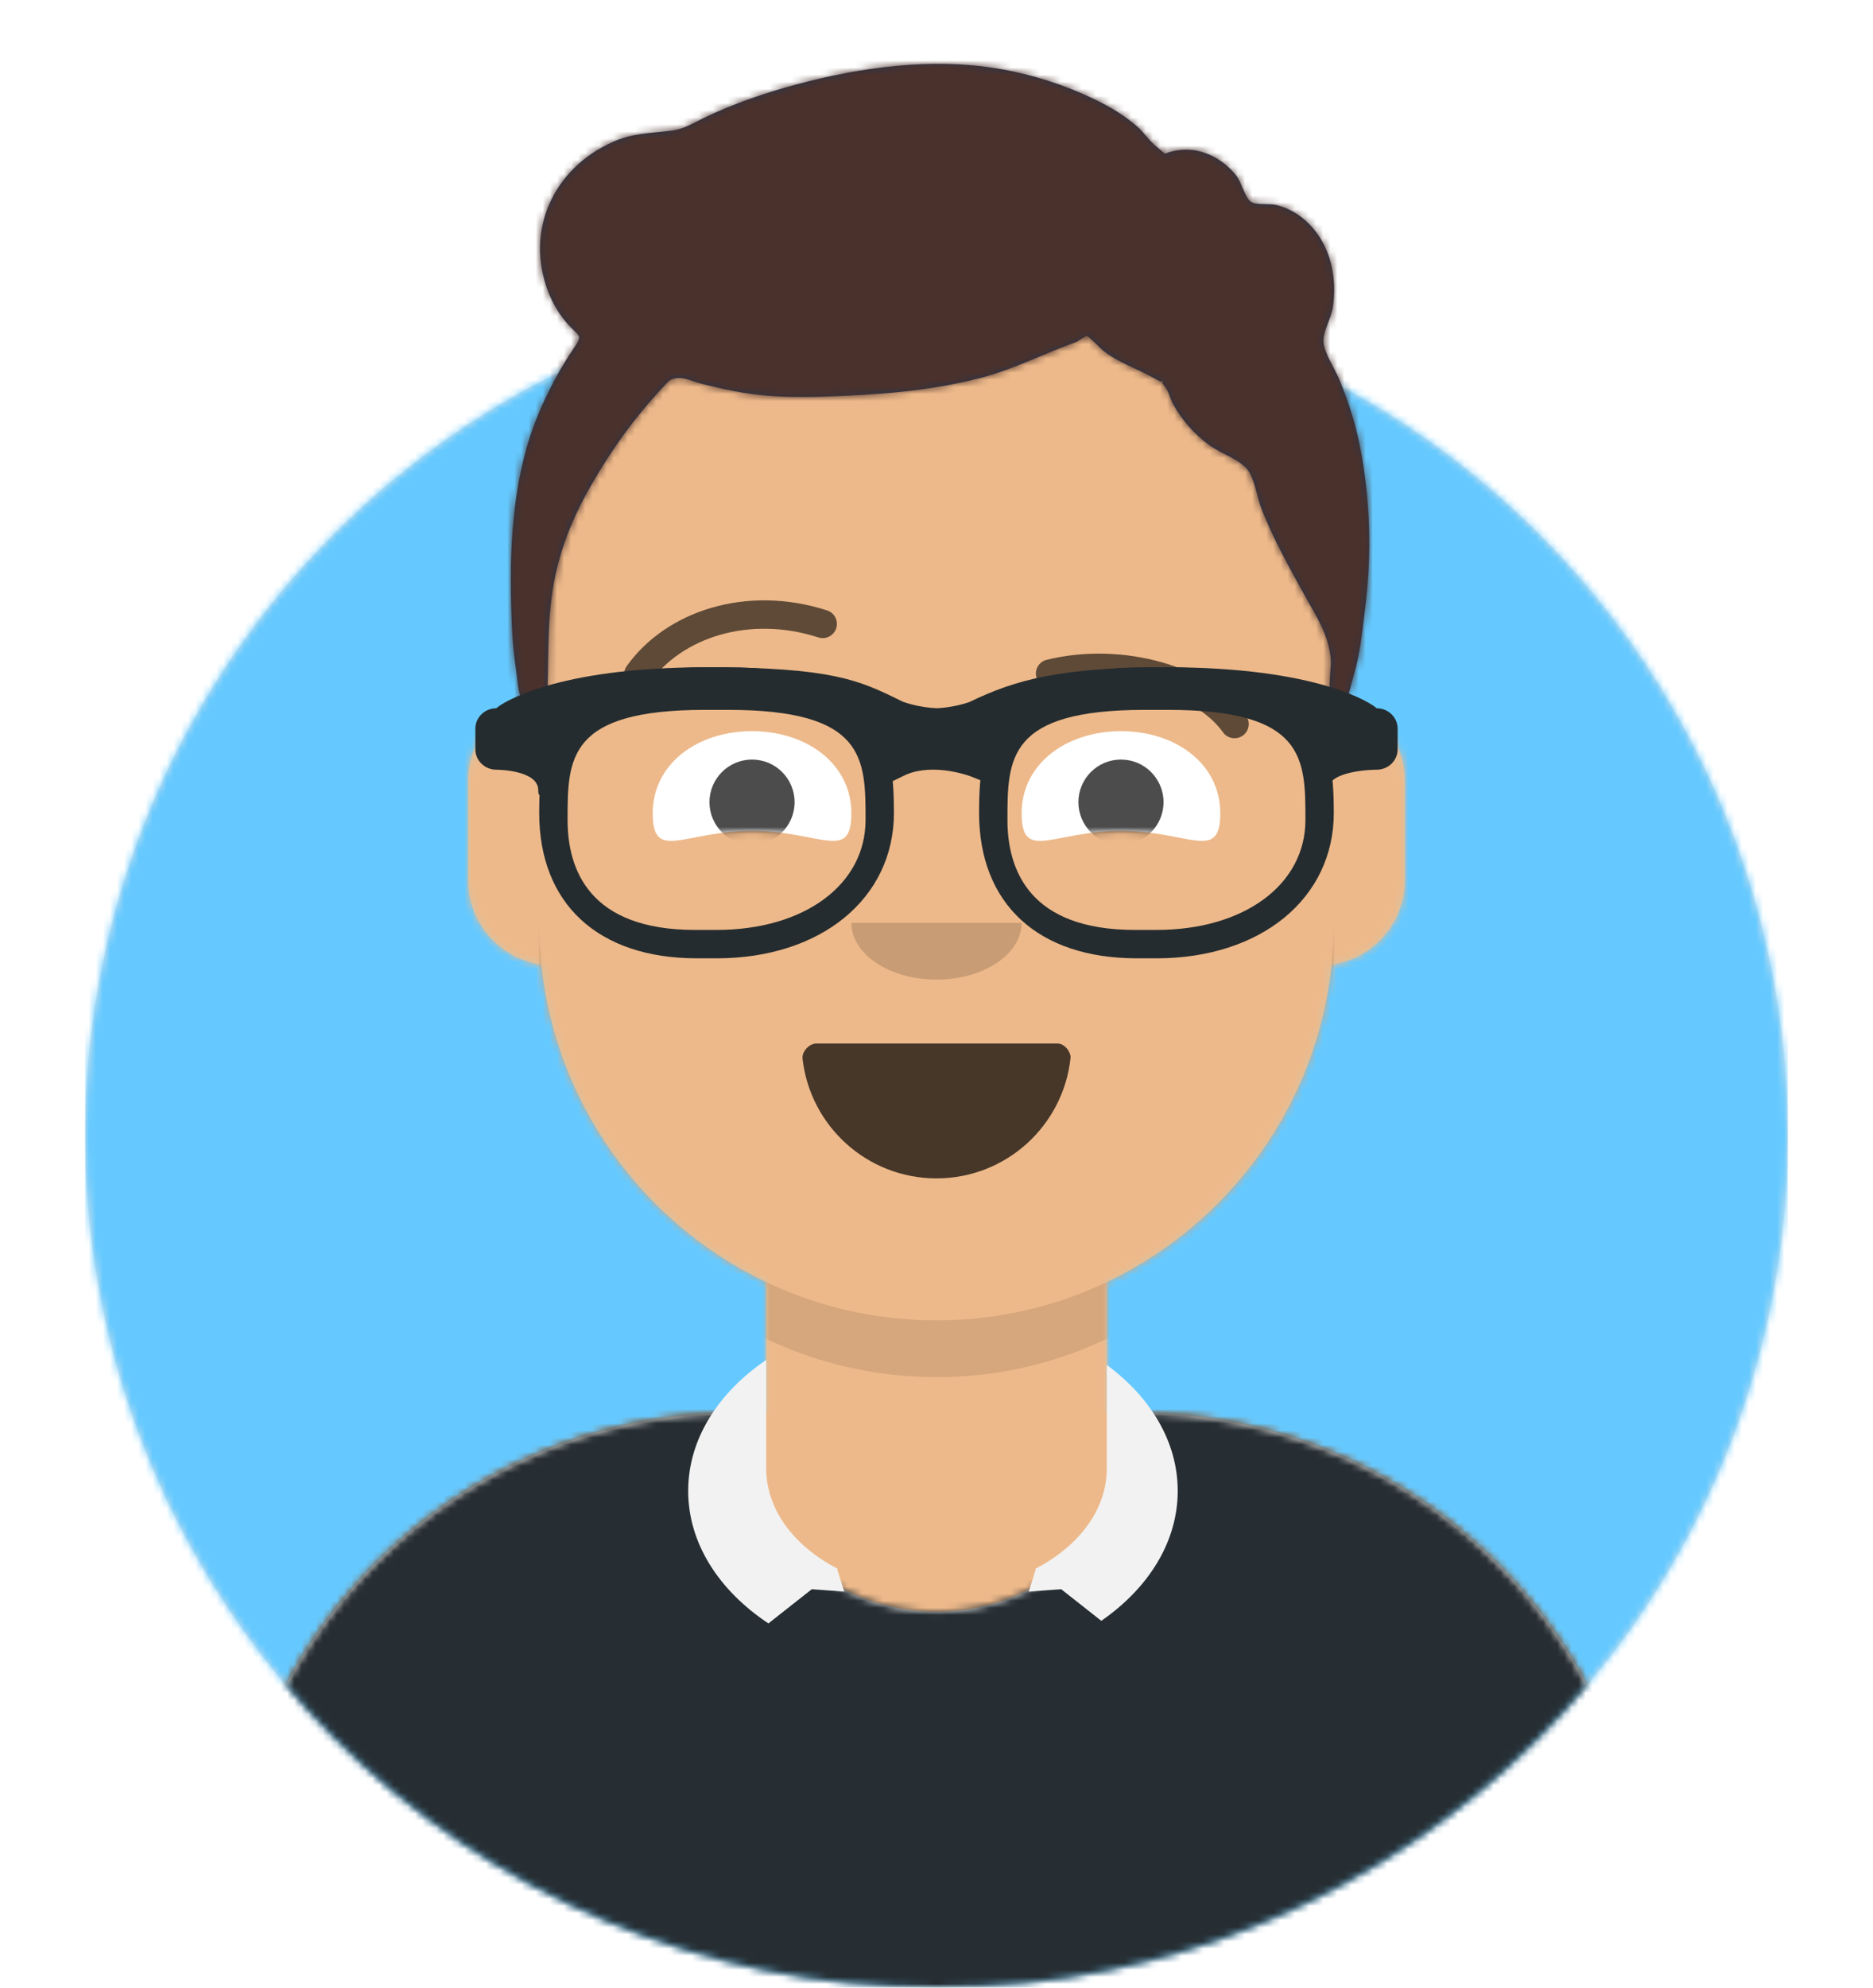 <svg xmlns="http://www.w3.org/2000/svg" xmlns:xlink="http://www.w3.org/1999/xlink" width="264" height="280" version="1.1" viewBox="0 0 264 280"><desc>Created with getavataaars.com</desc><defs><circle id="path-1" cx="120" cy="120" r="120"/><path id="path-3" d="M12,160 C12,226.274 65.726,280 132,280 C198.274,280 252,226.274 252,160 L264,160 L264,-1.42108547e-14 L-3.19744231e-14,-1.42108547e-14 L-3.19744231e-14,160 L12,160 Z"/><path id="path-5" d="M124,144.611 L124,163 L128,163 L128,163 C167.765,163 200,195.235 200,235 L200,244 L0,244 L0,235 C-4.86974701e-15,195.235 32.235,163 72,163 L72,163 L76,163 L76,144.611 C58.763,136.422 46.372,119.687 44.305,99.881 C38.48,99.058 34,94.052 34,88 L34,74 C34,68.054 38.325,63.118 44,62.166 L44,56 L44,56 C44,25.072 69.072,5.68137151e-15 100,0 L100,0 L100,0 C130.928,-5.68137151e-15 156,25.072 156,56 L156,62.166 C161.675,63.118 166,68.054 166,74 L166,88 C166,94.052 161.52,99.058 155.695,99.881 C153.628,119.687 141.237,136.422 124,144.611 Z"/></defs><g id="Avataaar" fill="none" fill-rule="evenodd" stroke="none" stroke-width="1"><g id="Avataaar/Circle"><g transform="translate(-825, -1100) translate(825, 1100)"><g id="Circle" fill-rule="evenodd" stroke-width="1" transform="translate(12, 40)"><mask id="mask-2" fill="#fff"><use xlink:href="#path-1"/></mask><use id="Circle-Background" fill="#E6E6E6" xlink:href="#path-1"/><g id="Color/Palette/Blue-01" fill="#65C9FF" mask="url(#mask-2)"><rect id="🖍Color" width="240" height="240" x="0" y="0"/></g></g><mask id="mask-4" fill="#fff"><use xlink:href="#path-3"/></mask><g id="Avataaar" fill-rule="evenodd" stroke-width="1" mask="url(#mask-4)"><g id="Body" transform="translate(32, 36)"><mask id="mask-6" fill="#fff"><use xlink:href="#path-5"/></mask><use fill="#D0C6AC" xlink:href="#path-5"/><g id="Skin/👶🏽-03-Brown" fill="#EDB98A" mask="url(#mask-6)"><g id="Color" transform="translate(-32, 0)"><rect width="264" height="244" x="0" y="0"/></g></g><path id="Neck-Shadow" fill="#000" fill-opacity=".1" d="M156,79 L156,102 C156,132.928 130.928,158 100,158 C69.072,158 44,132.928 44,102 L44,79 L44,94 C44,124.928 69.072,150 100,150 C130.928,150 156,124.928 156,94 L156,79 Z" mask="url(#mask-6)"/></g><g id="Clothing/Collar-+-Sweater" transform="translate(0, 170)"><defs><path id="react-path-384" d="M105.192,29.052 L104,29.052 L104,29.052 C64.235,29.052 32,61.287 32,101.052 L32,110 L232,110 L232,101.052 C232,61.287 199.765,29.052 160,29.052 L160,29.052 L158.808,29.052 C158.935,30.035 159,31.036 159,32.052 C159,45.859 146.912,57.052 132,57.052 C117.088,57.052 105,45.859 105,32.052 C105,31.036 105.065,30.035 105.192,29.052 Z"/></defs><mask id="react-mask-385" fill="#fff"><use xlink:href="#react-path-384"/></mask><use id="Clothes" fill="#E6E6E6" fill-rule="evenodd" xlink:href="#react-path-384"/><g id="Color/Palette/Gray-01" fill="#262E33" fill-rule="evenodd" mask="url(#react-mask-385)"><rect id="🖍Color" width="264" height="110" x="0" y="0"/></g><path id="Collar" fill="#F2F2F2" fill-rule="evenodd" d="M156,22.279 C162.182,26.835 166,33.106 166,40.028 C166,47.233 161.863,53.733 155.229,58.327 L149.579,53.876 L145,54.208 L146,51.057 L145.922,50.996 C152.022,47.853 156,42.7 156,36.877 L156,22.279 Z M108,21.571 C101.233,26.174 97,32.74 97,40.028 C97,47.426 101.362,54.08 108.308,58.692 L114.421,53.876 L119,54.208 L118,51.057 L118.078,50.996 C111.978,47.853 108,42.7 108,36.877 L108,21.571 Z"/></g><g id="Face" fill="#000" transform="translate(76, 82)"><g id="Mouth/Smile" transform="translate(2, 52)"><defs><path id="react-path-418" d="M35.118,15.128 C36.176,24.62 44.226,32 54,32 C63.804,32 71.874,24.574 72.892,15.04 C72.974,14.273 72.117,13 71.043,13 C56.149,13 44.738,13 37.087,13 C36.007,13 35.012,14.178 35.118,15.128 Z"/></defs><mask id="react-mask-419" fill="#fff"><use xlink:href="#react-path-418"/></mask><use id="Mouth" fill="#000" fill-opacity=".7" fill-rule="evenodd" xlink:href="#react-path-418"/><rect id="Teeth" width="31" height="16" x="39" y="2" fill="#FFF" fill-rule="evenodd" mask="url(#react-mask-419)" rx="5"/><g id="Tongue" fill="#FF4F6D" fill-rule="evenodd" stroke-width="1" mask="url(#react-mask-419)"><g transform="translate(38, 24)"><circle cx="11" cy="11" r="11"/><circle cx="21" cy="11" r="11"/></g></g></g><g id="Nose/Default" fill-opacity=".16" transform="translate(28, 40)"><path id="Nose" d="M16,8 C16,12.418 21.373,16 28,16 L28,16 C34.627,16 40,12.418 40,8"/></g><g id="Eyes/Squint-😊" transform="translate(0, 8)"><defs><path id="react-path-394" d="M14,14.048 C23.61,14.048 28,18.499 28,11.562 C28,4.624 21.732,0 14,0 C6.268,0 0,4.624 0,11.562 C0,18.499 4.39,14.048 14,14.048 Z"/><path id="react-path-395" d="M14,14.048 C23.61,14.048 28,18.499 28,11.562 C28,4.624 21.732,0 14,0 C6.268,0 0,4.624 0,11.562 C0,18.499 4.39,14.048 14,14.048 Z"/></defs><g id="Eye" transform="translate(16, 13)"><mask id="react-mask-396" fill="#fff"><use xlink:href="#react-path-394"/></mask><use id="The-white-stuff" fill="#FFF" xlink:href="#react-path-394"/><circle cx="14" cy="10" r="6" fill="#000" fill-opacity=".7" mask="url(#react-mask-396)"/></g><g id="Eye" transform="translate(68, 13)"><mask id="react-mask-397" fill="#fff"><use xlink:href="#react-path-395"/></mask><use id="Eyeball-Mask" fill="#FFF" xlink:href="#react-path-395"/><circle cx="14" cy="10" r="6" fill="#000" fill-opacity=".7" mask="url(#react-mask-397)"/></g></g><g id="Eyebrow/Outline/Up-Down" fill-opacity=".6" fill-rule="nonzero"><path id="Eyebrow" d="M15.591,14.162 C20.087,7.836 29.603,4.654 39.347,7.796 C40.399,8.135 41.526,7.557 41.865,6.506 C42.204,5.455 41.626,4.328 40.575,3.989 C29.167,0.31 17.836,4.099 12.331,11.845 C11.691,12.745 11.902,13.994 12.803,14.634 C13.703,15.274 14.952,15.062 15.591,14.162 Z"/><path id="Eyebrow" d="M73.638,21.158 C77.553,15.649 88.285,12.56 97.53,14.83 C98.603,15.094 99.686,14.438 99.95,13.365 C100.213,12.292 99.557,11.209 98.484,10.946 C87.748,8.309 75.319,11.886 70.377,18.841 C69.737,19.741 69.948,20.99 70.849,21.629 C71.749,22.269 72.998,22.058 73.638,21.158 Z" transform="translate(85.008, 16.038) scale(-1, 1) translate(-85.008, -16.038)"/></g></g><g id="Top" fill-rule="evenodd" stroke-width="1"><defs><rect id="react-path-970" width="264" height="280" x="0" y="0"/><path id="react-path-969" d="M94.252,52.022 C94.375,51.968 94.07,51.947 93.336,51.96 C94.228,51.958 94.533,51.979 94.252,52.022 M86.117,36.302 C86.115,36.282 86.134,36.453 86.117,36.302 M193.765,70.766 C193.501,67.449 193.033,64.152 192.247,60.911 C191.622,58.335 190.769,55.878 189.76,53.42 C189.151,51.935 187.728,49.896 187.56,48.294 C187.395,46.717 188.627,44.969 188.889,43.132 C189.144,41.345 189.101,39.465 188.734,37.694 C187.901,33.671 185.14,29.93 180.877,28.881 C179.925,28.647 177.913,28.936 177.241,28.382 C176.47,27.746 175.933,25.581 175.235,24.712 C173.244,22.236 170.14,20.642 166.866,21.198 C164.455,21.607 165.839,22.105 164.032,20.686 C163.027,19.898 162.276,18.693 161.3,17.839 C159.833,16.556 158.15,15.458 156.408,14.557 C151.851,12.199 146.654,10.485 141.564,9.649 C132.279,8.125 122.369,9.454 113.369,11.869 C108.89,13.07 104.382,14.595 100.222,16.612 C98.439,17.476 97.409,18.194 95.549,18.42 C92.621,18.777 90.14,18.759 87.366,20.001 C78.83,23.823 74.985,32.69 78.307,41.175 C78.975,42.882 79.88,44.38 81.127,45.759 C82.647,47.439 83.198,47.109 81.888,49.041 C79.929,51.931 78.278,55.013 76.933,58.213 C73.404,66.615 72.814,76.077 73.044,85.037 C73.124,88.174 73.259,91.35 73.753,94.456 C73.967,95.801 74.027,98.329 75.035,99.327 C75.547,99.833 76.276,100.115 77.004,99.914 C78.713,99.44 78.125,98.179 78.165,97.008 C78.365,91.124 78.095,85.919 79.494,80.106 C80.528,75.812 82.25,71.911 84.483,68.071 C87.321,63.187 90.386,58.898 94.29,54.716 C95.207,53.732 95.408,53.315 96.639,53.244 C97.571,53.19 98.934,53.828 99.84,54.049 C101.838,54.536 103.839,55.017 105.873,55.345 C109.613,55.948 113.317,55.989 117.09,55.87 C124.516,55.638 131.975,55.117 139.175,53.247 C143.957,52.005 148.197,49.776 152.777,48.142 C152.859,48.113 154.007,47.295 154.208,47.328 C154.489,47.375 156.185,49.154 156.471,49.378 C158.697,51.124 161.138,51.857 163.541,53.208 C166.505,54.875 163.635,52.49 165.269,54.567 C165.746,55.172 165.99,56.293 166.372,56.978 C167.588,59.161 169.28,61.08 171.303,62.602 C173.258,64.073 176.196,64.783 177.193,66.697 C177.962,68.174 178.221,70.181 178.841,71.758 C180.469,75.893 182.618,79.749 184.767,83.644 C186.499,86.783 188.392,89.525 188.585,93.112 C188.652,94.36 187.464,101.849 190.358,99.572 C190.787,99.234 191.711,95.416 191.901,94.768 C192.673,92.135 192.947,89.387 193.296,86.682 C193.99,81.302 194.219,76.184 193.765,70.766"/><filter id="react-filter-966" width="101.5%" height="108%" x="-.8%" y="-2%" filterUnits="objectBoundingBox"><feOffset dx="0" dy="2" in="SourceAlpha" result="shadowOffsetOuter1"/><feColorMatrix in="shadowOffsetOuter1" result="shadowMatrixOuter1" type="matrix" values="0 0 0 0 0 0 0 0 0 0 0 0 0 0 0 0 0 0 0.16 0"/><feMerge><feMergeNode in="shadowMatrixOuter1"/><feMergeNode in="SourceGraphic"/></feMerge></filter></defs><mask id="react-mask-968" fill="#fff"><use xlink:href="#react-path-970"/></mask><g id="Top/Short-Hair/Short-Curly" mask="url(#react-mask-968)"><g transform="translate(-1, 0)"><mask id="react-mask-967" fill="#fff"><use xlink:href="#react-path-969"/></mask><use id="Short-Hair" fill="#28354B" fill-rule="evenodd" stroke="none" xlink:href="#react-path-969"/><g id="Skin/👶🏽-03-Brown" fill="#4A312C" mask="url(#react-mask-967)"><g id="Color" transform="translate(0, 0)"><rect width="264" height="280" x="0" y="0"/></g></g><g id="Top/_Resources/Prescription-02" fill="none" stroke-width="1" transform="translate(62, 85)"><defs><filter id="react-filter-971" width="101.5%" height="109.8%" x="-.8%" y="-2.4%" filterUnits="objectBoundingBox"><feOffset dx="0" dy="2" in="SourceAlpha" result="shadowOffsetOuter1"/><feColorMatrix in="shadowOffsetOuter1" result="shadowMatrixOuter1" type="matrix" values="0 0 0 0 0 0 0 0 0 0 0 0 0 0 0 0 0 0 0.2 0"/><feMerge><feMergeNode in="shadowMatrixOuter1"/><feMergeNode in="SourceGraphic"/></feMerge></filter></defs><g id="Wayfarers" fill="#252C2F" filter="url(#react-filter-971)" transform="translate(6, 7)"><path id="Left" fill-rule="nonzero" d="M34,41 L31.242,41 C17.315,41 9,33.336 9,20.5 C9,10.127 10.817,0 32.53,0 L35.47,0 C57.183,0 59,10.127 59,20.5 C59,32.569 48.721,41 34,41 Z M32.385,6 C13,6 13,12.841 13,21.502 C13,28.572 16.116,37 30.971,37 L34,37 C46.365,37 55,30.627 55,21.502 C55,12.841 55,6 35.615,6 L32.385,6 Z"/><path id="Right" fill-rule="nonzero" d="M96,41 L93.242,41 C79.315,41 71,33.336 71,20.5 C71,10.127 72.817,0 94.53,0 L97.47,0 C119.183,0 121,10.127 121,20.5 C121,32.569 110.721,41 96,41 Z M94.385,6 C75,6 75,12.841 75,21.502 C75,28.572 78.119,37 92.971,37 L96,37 C108.365,37 117,30.627 117,21.502 C117,12.841 117,6 97.615,6 L94.385,6 Z"/><path id="Stuff" fill-rule="nonzero" d="M2.955,5.772 C3.646,5.096 11.21,0 32.5,0 C50.351,0 54.13,1.853 59.85,4.652 L60.269,4.859 C60.667,4.999 62.7,5.69 65.079,5.766 C67.246,5.673 69.1,5.085 69.642,4.897 C76.17,1.722 82.561,0 97.5,0 C118.79,0 126.354,5.096 127.045,5.772 C128.679,5.772 130,7.062 130,8.657 L130,11.543 C130,13.139 128.679,14.429 127.045,14.429 C127.045,14.429 120.144,14.429 120.144,17.315 C120.144,20.2 118.182,13.139 118.182,11.543 L118.182,8.732 C114.579,7.353 108.128,4.786 97.5,4.786 C85.658,4.786 79.761,6.886 74.702,8.971 L74.759,9.108 L74.756,11.094 L72.539,16.444 L69.8,15.361 C69.556,15.264 69.028,15.09 68.296,14.91 C66.256,14.407 64.159,14.254 62.304,14.634 C61.624,14.774 60.992,14.984 60.413,15.267 L57.77,16.558 L55.127,11.396 L55.244,9.102 L55.325,8.907 C50.962,6.874 46.939,4.786 32.5,4.786 C21.872,4.786 15.422,7.352 11.818,8.731 L11.818,11.543 C11.818,13.139 8.864,20.2 8.864,17.315 C8.864,14.429 2.955,14.429 2.955,14.429 C1.324,14.429 0,13.139 0,11.543 L0,8.657 C0,7.062 1.324,5.772 2.955,5.772 Z"/></g></g></g></g></g></g></g></g></g></svg>